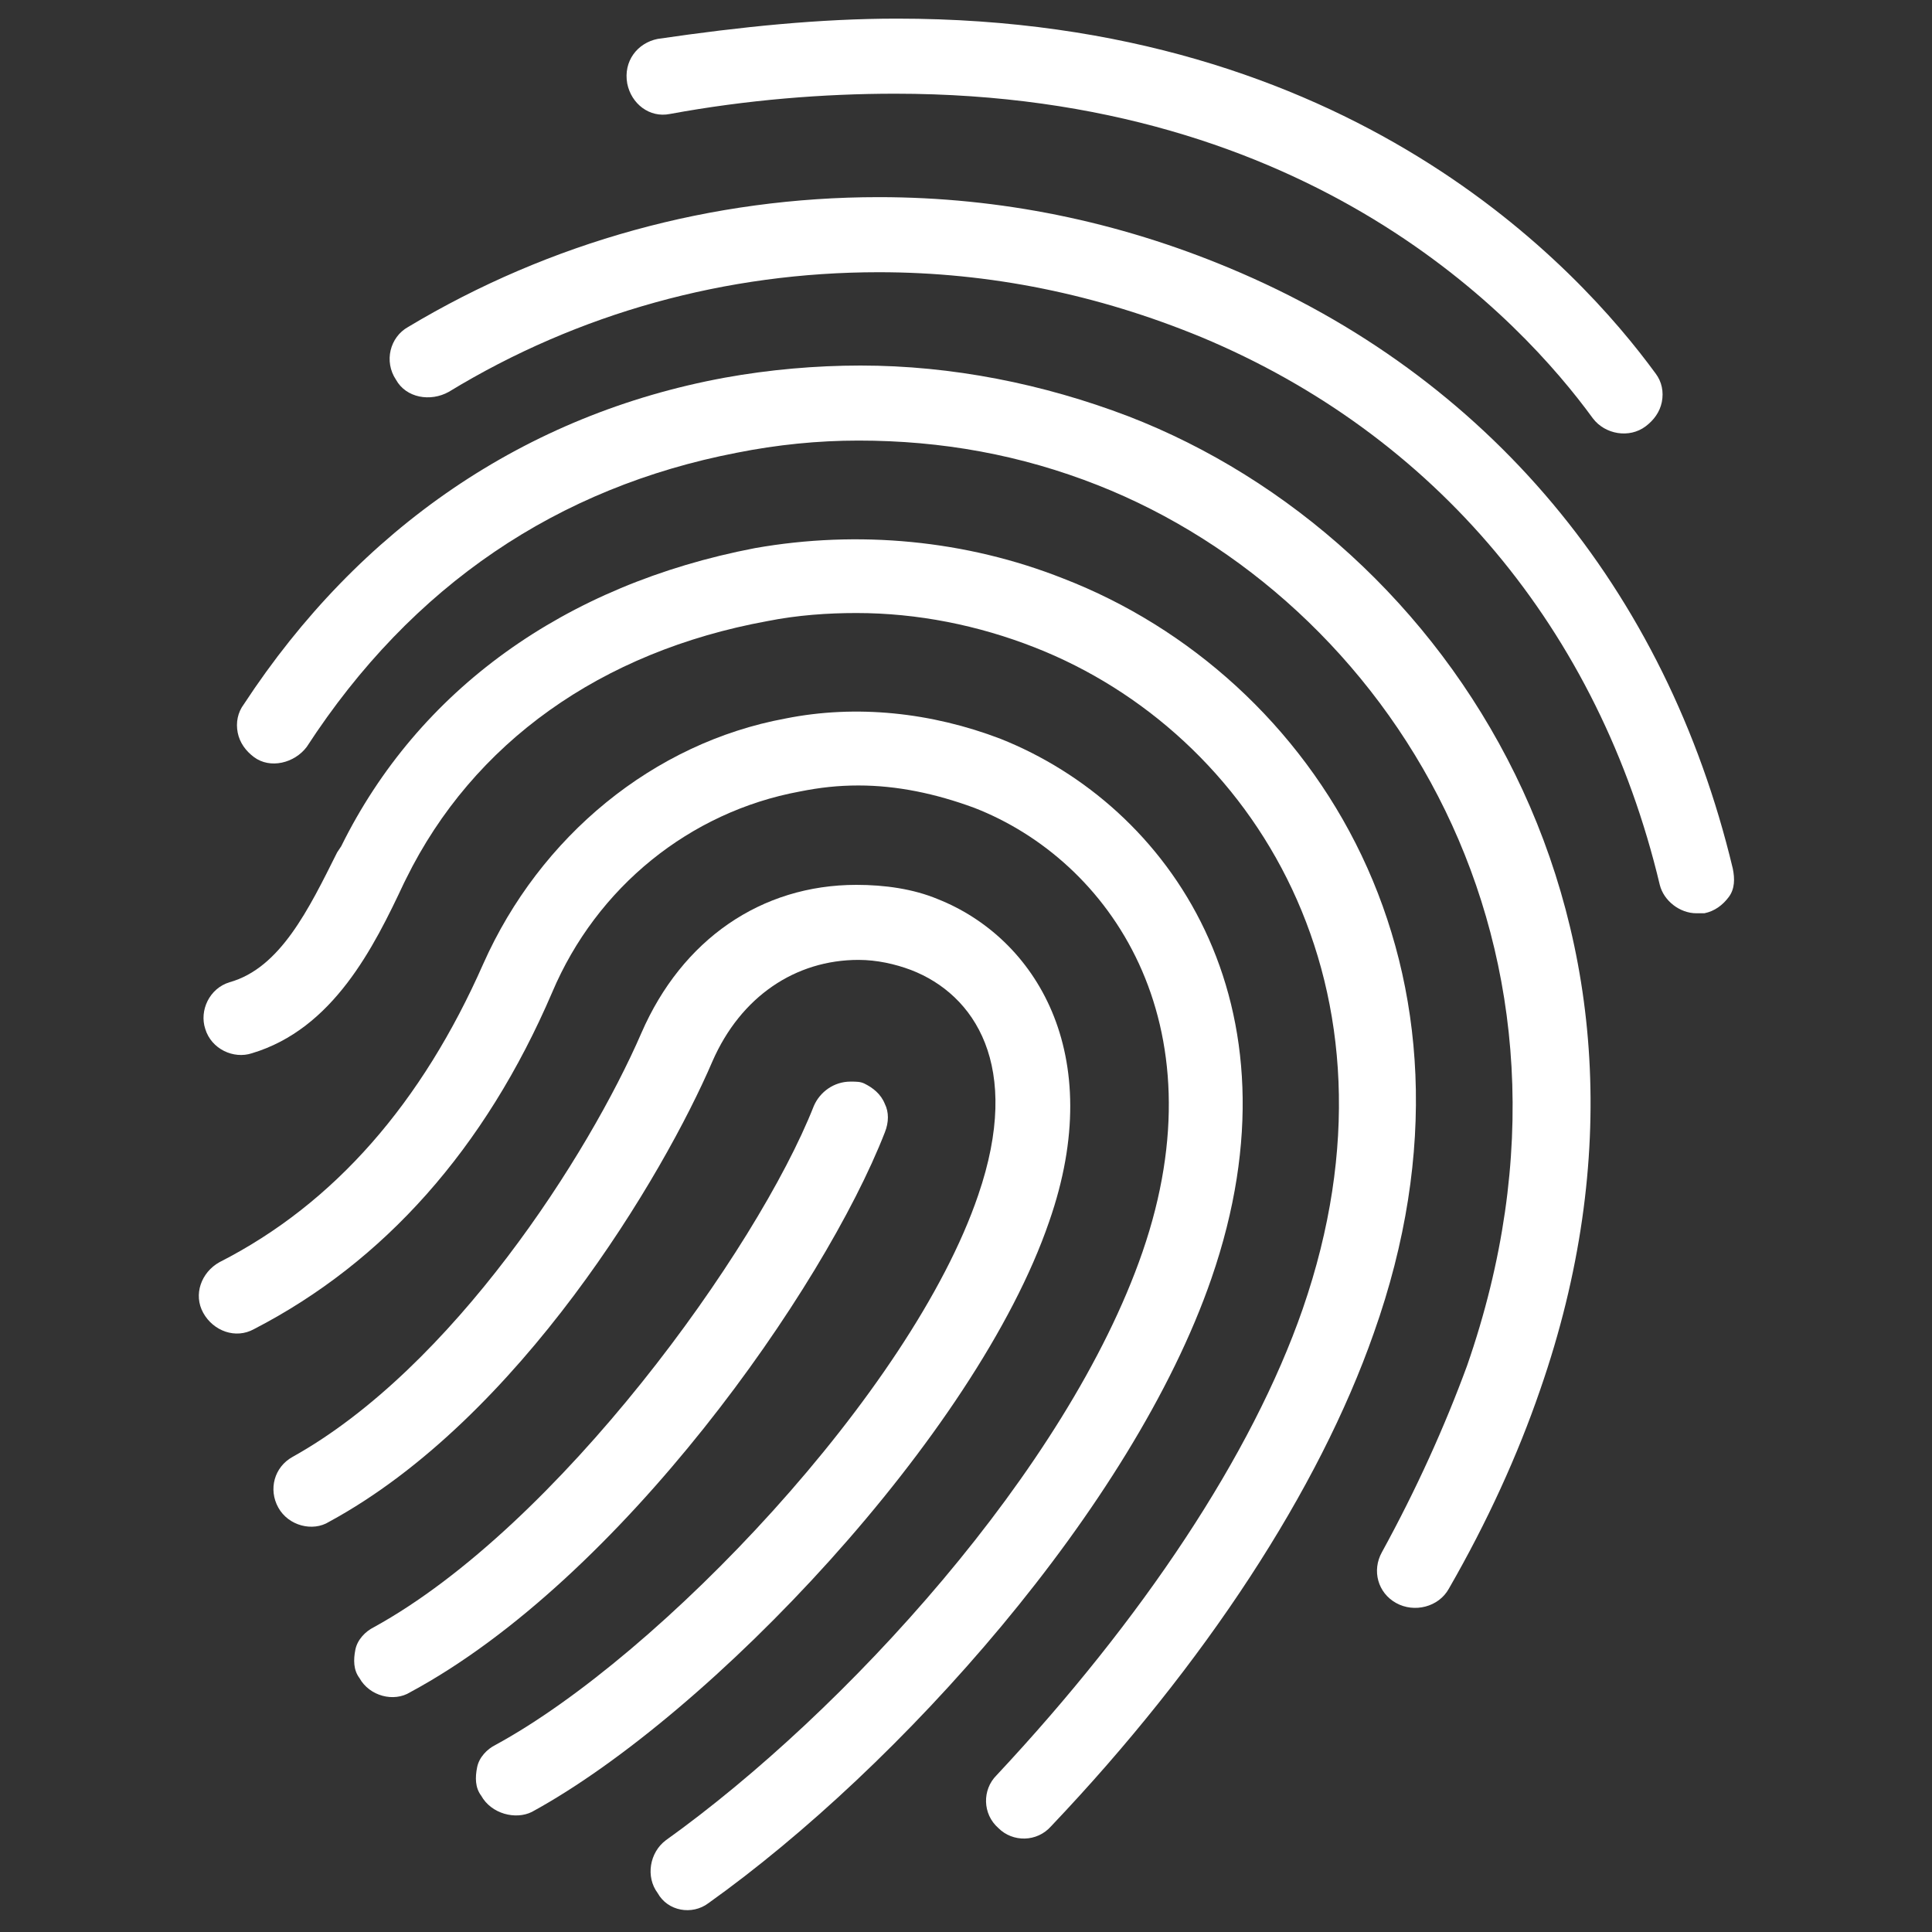 <svg width="50" height="50" viewBox="0 0 50 50" fill="none" xmlns="http://www.w3.org/2000/svg">
<rect x="0" y="0" width="50" height="50" fill="#333333" stroke="none"/>
<path d="M22.9 29.305C23.005 29.042 23.005 28.78 22.9 28.57C22.795 28.307 22.585 28.15 22.375 28.045C22.27 27.992 22.165 27.992 22.008 27.992C21.587 27.992 21.22 28.255 21.062 28.622C19.593 32.35 14.447 39.49 9.67 42.115C9.46 42.22 9.25 42.43 9.197 42.692C9.145 42.955 9.145 43.217 9.302 43.427C9.565 43.9 10.195 44.057 10.615 43.795C16.075 40.855 21.325 33.347 22.9 29.305Z" fill="white"/>
<path d="M27.152 31.615C28.675 27.257 26.785 24.265 24.265 23.267C23.635 23.005 22.9 22.9 22.165 22.9C19.698 22.9 17.65 24.317 16.6 26.732C15.235 29.882 11.717 35.395 7.57 37.705C7.098 37.967 6.94 38.545 7.203 39.017C7.465 39.49 8.095 39.647 8.515 39.385C13.45 36.707 17.177 30.407 18.438 27.467C19.172 25.787 20.59 24.842 22.218 24.842C22.69 24.842 23.163 24.947 23.582 25.105C25.21 25.735 26.47 27.572 25.315 30.932C23.582 36.025 17.073 42.85 12.82 45.16C12.61 45.265 12.4 45.475 12.348 45.737C12.295 46 12.295 46.262 12.453 46.472C12.715 46.945 13.345 47.102 13.765 46.892C18.385 44.372 25.262 37.127 27.152 31.615Z" fill="white"/>
<path d="M27.52 14.973C25 13.975 22.218 13.713 19.54 14.185C14.605 15.13 10.825 17.86 8.83 21.902L8.725 22.06C7.99 23.53 7.255 25.052 5.942 25.42C5.417 25.578 5.155 26.155 5.312 26.628C5.47 27.152 6.047 27.415 6.52 27.258C8.62 26.628 9.67 24.527 10.457 22.848L10.51 22.742C12.242 19.225 15.55 16.863 19.855 16.075C20.642 15.918 21.43 15.865 22.165 15.865C23.74 15.865 25.315 16.18 26.785 16.758C32.403 18.962 36.602 25.525 33.715 33.873C32.403 37.653 29.567 41.905 25.788 45.947C25.42 46.315 25.42 46.945 25.84 47.312C26.207 47.68 26.837 47.68 27.205 47.26C31.195 43.06 34.135 38.545 35.553 34.502C38.913 25.052 34.03 17.492 27.52 14.973Z" fill="white"/>
<path d="M44.74 23.215C44.898 23.005 44.898 22.742 44.845 22.48C43.112 15.235 38.492 9.722 31.825 6.94C28.938 5.732 25.892 5.102 22.742 5.102C18.438 5.102 14.238 6.257 10.562 8.462C10.09 8.725 9.932 9.355 10.248 9.827C10.51 10.3 11.14 10.405 11.613 10.142C14.973 8.095 18.805 7.045 22.742 7.045C25.63 7.045 28.413 7.622 31.09 8.725C37.127 11.245 41.38 16.285 42.955 22.9C43.06 23.32 43.48 23.635 43.9 23.635C44.005 23.635 44.057 23.635 44.11 23.635C44.373 23.582 44.583 23.425 44.74 23.215Z" fill="white"/>
<path d="M23.215 0.482C21.22 0.482 19.172 0.692 17.02 1.007C16.495 1.112 16.128 1.585 16.233 2.162C16.337 2.687 16.81 3.055 17.335 2.95C19.33 2.582 21.325 2.425 23.163 2.425C33.977 2.425 39.385 8.305 41.222 10.825C41.538 11.245 42.167 11.35 42.587 11.035C42.797 10.877 42.955 10.667 43.008 10.405C43.06 10.142 43.008 9.88 42.85 9.67C40.855 6.94 34.975 0.482 23.215 0.482Z" fill="white"/>
<path d="M36.13 41.485C36.602 41.748 37.233 41.59 37.495 41.117C38.492 39.385 39.28 37.653 39.858 35.972C44.057 23.898 37.495 13.975 29.2 10.773C26.995 9.932 24.633 9.46 22.27 9.46C21.115 9.46 19.907 9.565 18.753 9.775C13.607 10.72 9.303 13.66 6.31 18.227C6.152 18.438 6.1 18.7 6.152 18.962C6.205 19.225 6.362 19.435 6.572 19.593C6.992 19.907 7.622 19.75 7.938 19.33C10.668 15.13 14.447 12.61 19.067 11.717C20.117 11.508 21.168 11.402 22.218 11.402C24.37 11.402 26.418 11.77 28.413 12.557C35.867 15.498 41.748 24.475 37.968 35.343C37.39 36.917 36.655 38.545 35.763 40.172C35.5 40.645 35.657 41.222 36.13 41.485Z" fill="white"/>
<path d="M18.332 49.255C23.267 45.737 29.305 39.017 31.352 33.085C33.82 25.945 30.25 20.852 25.892 19.12C24.108 18.438 22.165 18.227 20.328 18.595C16.915 19.225 13.975 21.64 12.505 24.948C10.93 28.517 8.672 31.142 5.68 32.665C5.207 32.928 4.997 33.505 5.26 33.977C5.522 34.45 6.1 34.66 6.572 34.398C9.932 32.665 12.557 29.725 14.29 25.683C15.445 22.953 17.86 21.01 20.695 20.485C21.22 20.38 21.692 20.328 22.218 20.328C23.215 20.328 24.212 20.538 25.21 20.905C28.727 22.27 31.615 26.47 29.567 32.403C27.625 38.02 21.85 44.32 17.23 47.627C16.81 47.943 16.705 48.572 17.02 48.992C17.282 49.465 17.913 49.57 18.332 49.255Z" fill="white"/>
</svg>
